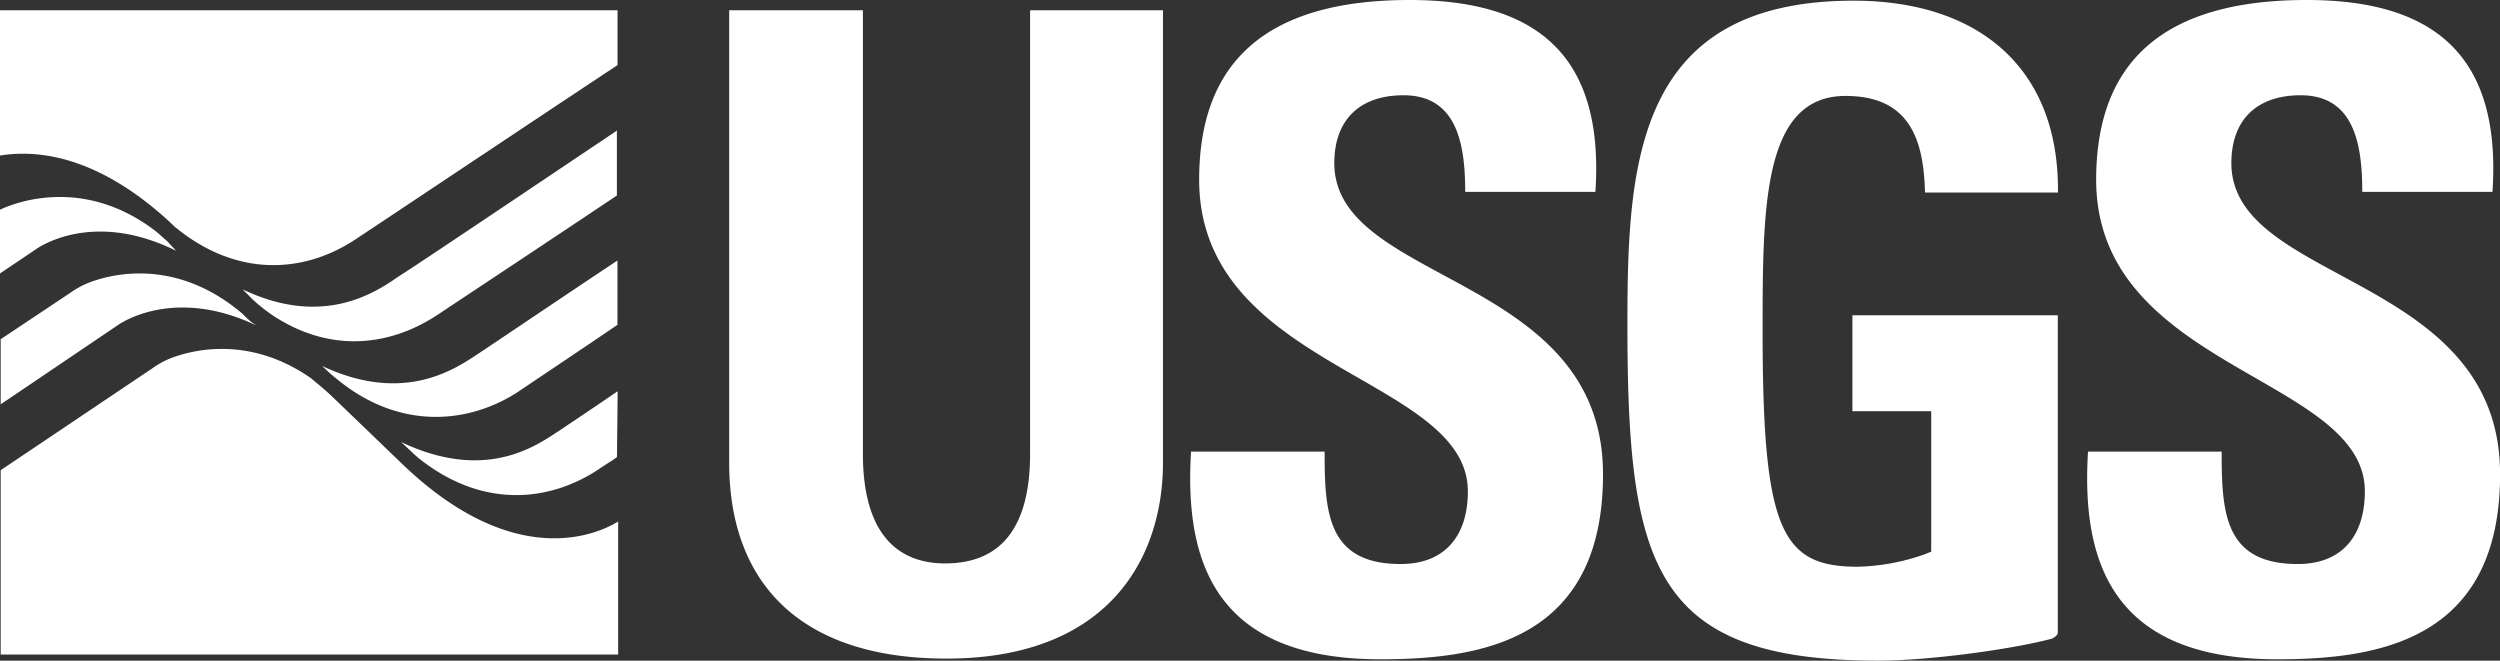 <svg id="Layer_1" data-name="Layer 1" xmlns="http://www.w3.org/2000/svg" viewBox="0 0 660.57 174.56"><rect x="0" y="0" width="660.57" height="174.56" fill="#333333" stroke="none"/><path d="M307.29,2.72V122.23c0,25.17-14.3,51.79-57.22,51.79-38.75,0-57.4-20.1-57.4-51.79V2.72H228V119.87c0,20.83,8.87,29,21.73,29,15.39,0,22.45-10.32,22.45-29V2.72h35.13m57.4,171.48c-43.64,0-51.79-25.72-50-54.87H350c0,16.12.73,29.7,20.1,29.7,12,0,17.75-7.79,17.75-19.2,0-30.42-71-32.23-71-82.39C316.89,21,329.56,0,372.48,0c34.4,0,51.42,15.39,49.07,50.7h-34.4c0-12.67-2.18-25.53-16.3-25.53-11.41,0-18.29,6.34-18.29,17.93,0,32.05,71,29.15,71,82.21,0,43.82-32.05,48.89-58.85,48.89m237,0c-43.64,0-51.78-25.72-50-54.87h35.31c0,16.12.72,29.7,20.1,29.7,12,0,17.74-7.79,17.74-19.2,0-30.42-71-32.23-71-82.39C553.92,21,566.59,0,609.51,0c34.41,0,51.43,15.39,49.07,50.7h-34.4c0-12.67-2.18-25.53-16.3-25.53-11.41,0-18.29,6.34-18.29,17.93,0,32.05,71,29.15,71,82.21,0,43.82-32.05,48.89-58.85,48.89M489.46,108.65h20.82v37.12l-1.81.72a57,57,0,0,1-17.57,3.26c-20.1,0-25.17-9.41-25.17-62.11,0-32.77,0-62.29,21.91-62.29,17,0,20.65,11.59,21,25.53h35.13c.36-32.77-20.83-50.7-54-50.7-57.77,0-59.76,43.28-59.76,85.65,0,63.92,6.88,88.73,66.28,88.73,13.76,0,35.67-3.08,45.81-5.79.54-.19,1.63-.91,1.63-1.63V83.3H489.46v25.35" style="fill:#fff"/><path d="M45.45,59.21l.54.55C62.47,73.52,80.4,72.25,94,63.2c8.51-5.62,47.26-31.51,69.17-46V2.72H0V41.1c10-1.62,26.08,0,45.45,18.11m61.39,63.92-19.2-18.47c-2.71-2.53-5.07-4.34-5.43-4.7-15.75-11-30.42-7.79-36.76-5.44a22.09,22.09,0,0,0-5.07,2.72l-40.2,27v48.71H163.33V137.8c-3.8,2.35-25.89,14.31-56.49-14.67M44,63.56c-.9-.73-1.81-1.63-2.71-2.36C22.09,46.36,3.8,53.6,0,55.41V72.25l9.42-6.34s14.48-10.86,37.12.36L44,63.56M66.64,85.29a30.39,30.39,0,0,1-2.54-2.36c-17-14.48-33.68-10.86-40.38-8.33a22.49,22.49,0,0,0-5.07,2.72L.18,89.63v17.21L31,86s14.31-10.68,36.76,0l-1.08-.72m96.51,18.11c-6.34,4.34-12.85,8.69-15.57,10.5-5.8,3.8-19.2,13.58-41.65,2.9l2.72,2.53a28.28,28.28,0,0,0,3.44,2.9c16.11,12,33.14,10.32,46,1.81,1.81-1.27,3.44-2.17,4.89-3.26l.18-17.38m0-34.59C149,78.23,130,91.08,126.39,93.44,120.6,97.24,107,107,85.11,96.7l2.53,2.35c.36.18.55.54.91.72h0c17,14.31,35.67,12.14,48.53,3.63,7.24-4.89,17.56-11.77,26.07-17.57v-17m0-34.41C142.87,48,109.55,70.44,105.39,73c-5.8,4-19.74,13.77-41.29,3.45L66.64,79a43.17,43.17,0,0,0,6,4.71c15,9.6,30.6,7.78,43.28-.73,9.24-6.15,31.69-21,47.08-31.32V34.4" style="fill:#fff"/></svg>